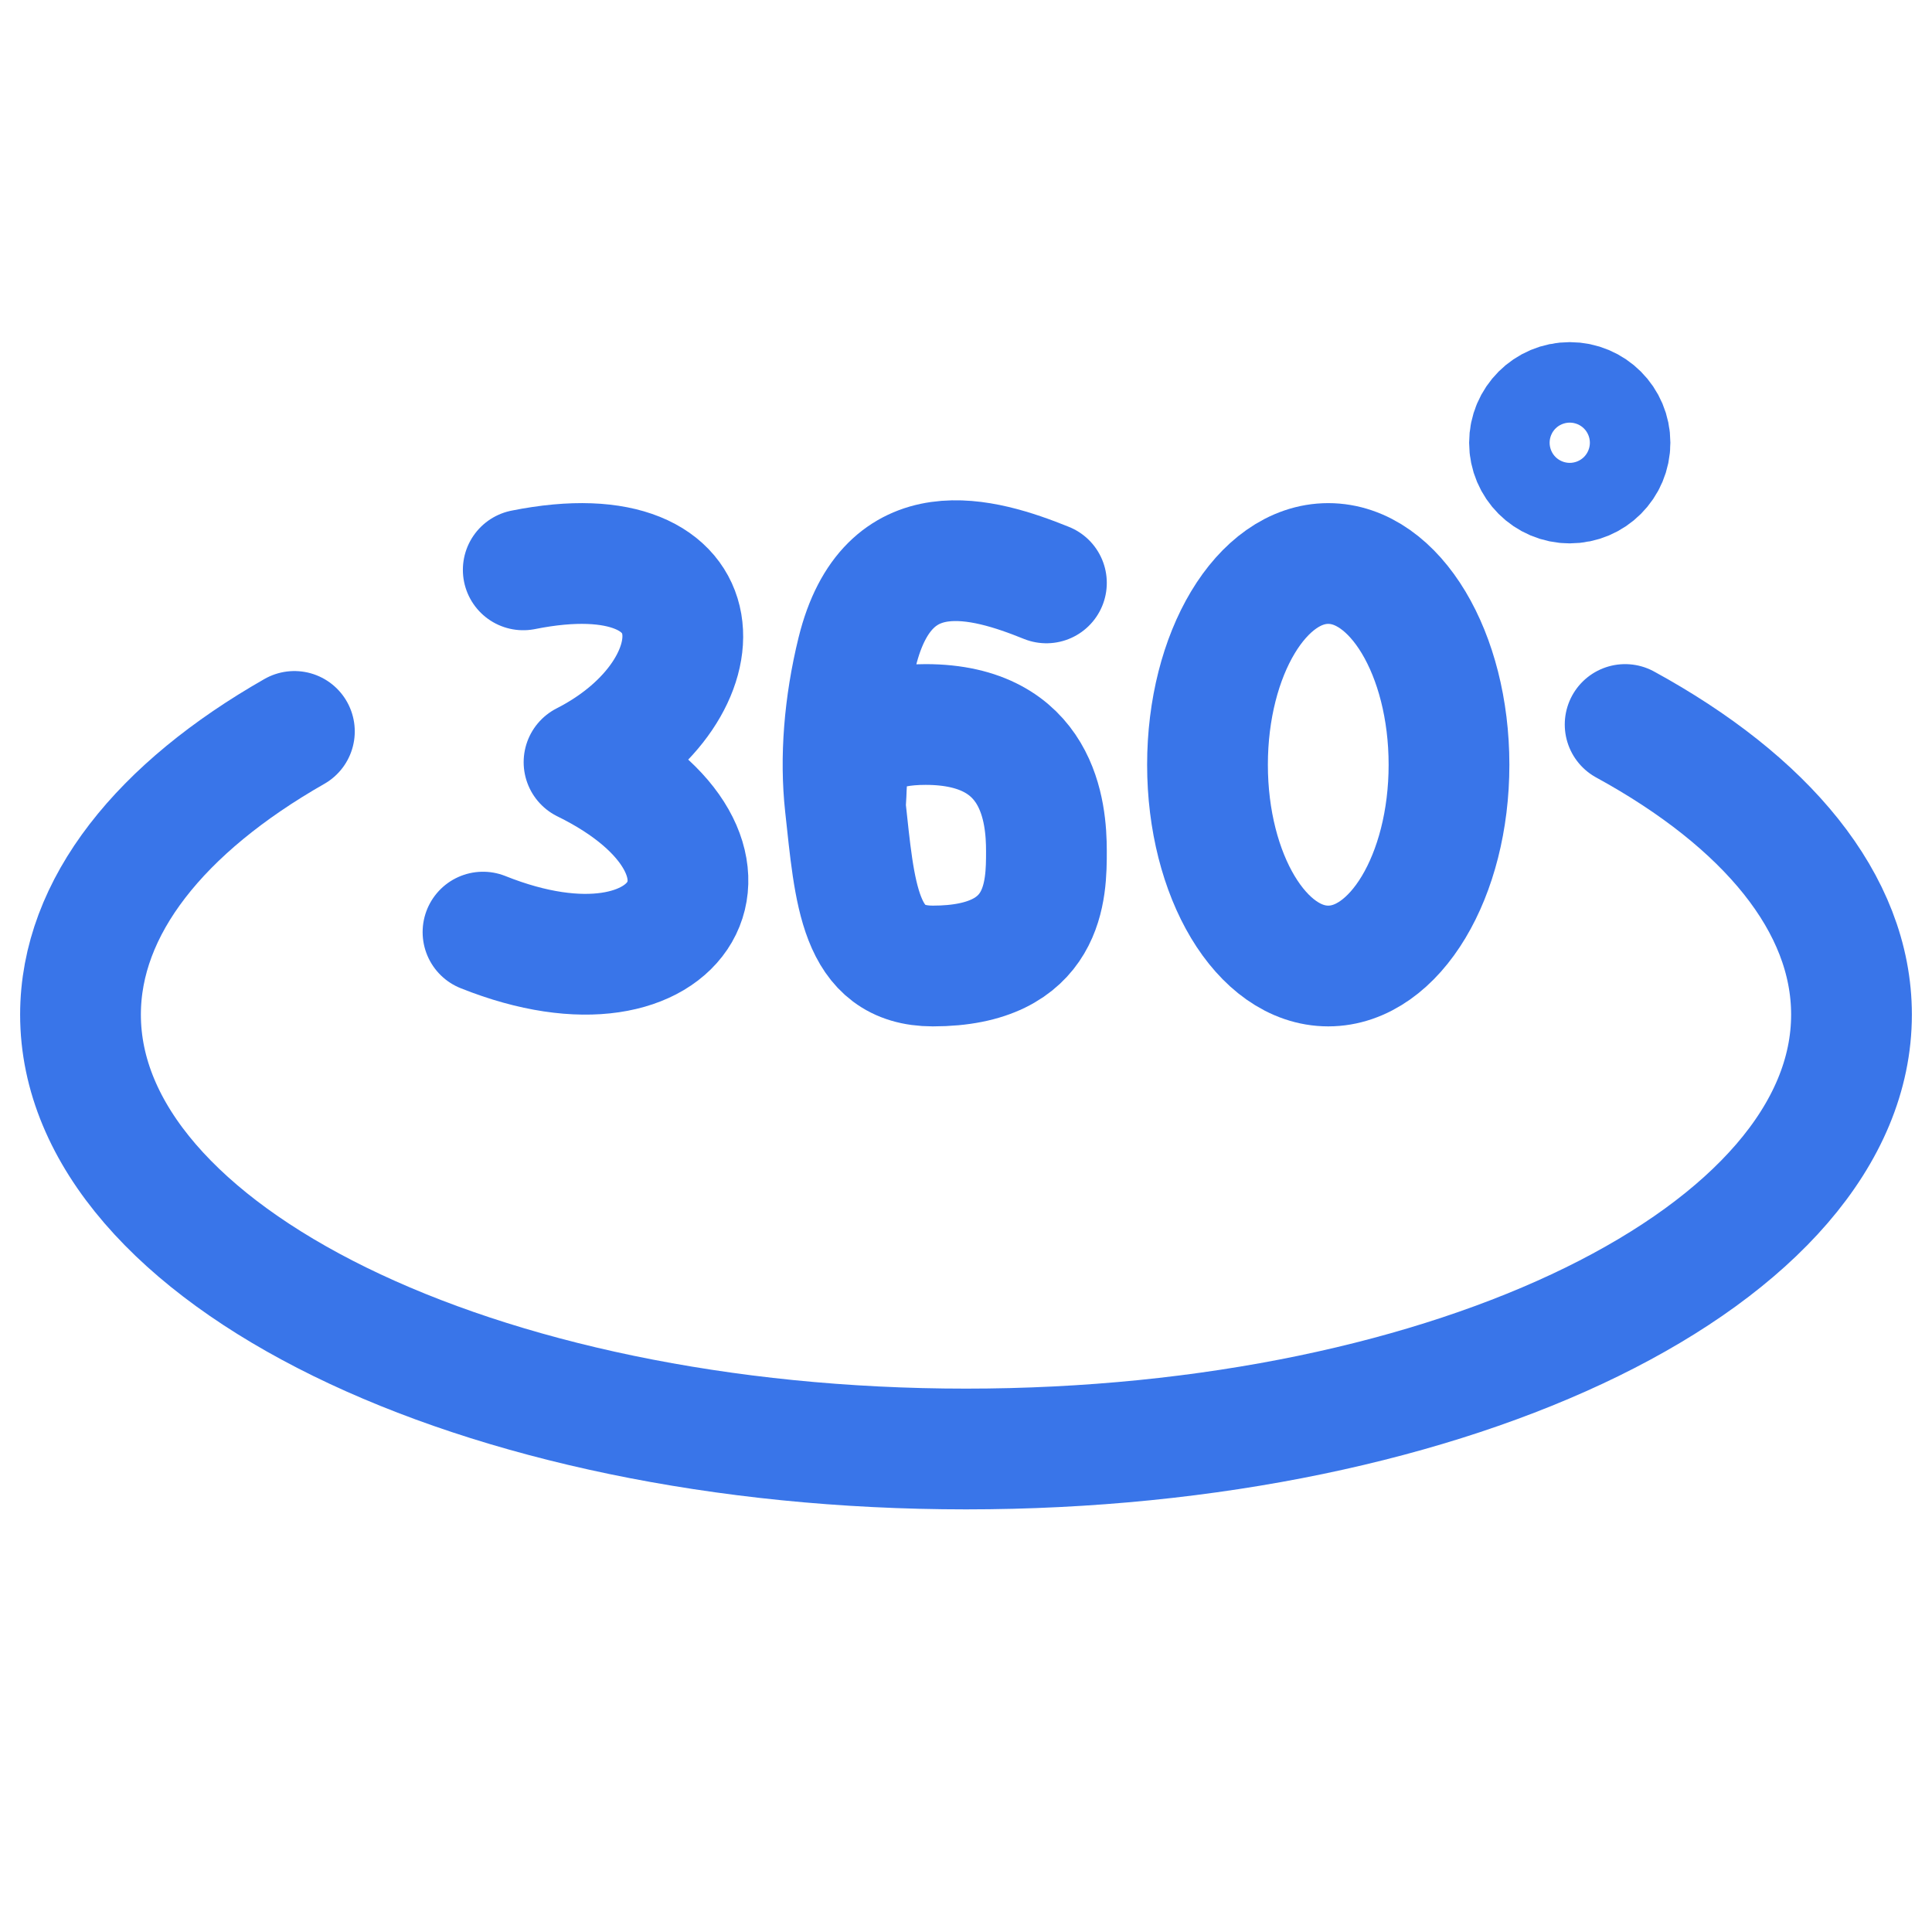 <svg width="24" height="24" viewBox="0 0 24 24" fill="none" xmlns="http://www.w3.org/2000/svg">
<path d="M20.188 9C21.936 9.956 23 11.218 23 12.604C23 15.584 18.075 18 12 18C5.925 18 1 15.584 1 12.604C1 11.26 2.001 10.031 3.657 9.086" stroke="#3975E9" stroke-width="1.5" stroke-linecap="round" stroke-linejoin="round"/>
<path d="M6.5 7.079C9 6.579 9 8.579 7.255 9.468C9.595 10.617 8.5 12.579 6 11.579" stroke="#3975E9" stroke-width="1.5" stroke-linecap="round" stroke-linejoin="round"/>
<path d="M12.999 7.241C12.215 6.924 11.026 6.573 10.649 8.096C10.486 8.758 10.436 9.419 10.499 10M10.499 10C10.619 11.093 10.666 12 11.588 12C12.999 12 12.999 11.048 12.999 10.572C12.999 10.096 12.911 9 11.499 9C10.37 9 10.549 9.683 10.499 10Z" stroke="#3975E9" stroke-width="1.5" stroke-linecap="round" stroke-linejoin="round"/>
<ellipse cx="16.5" cy="9.5" rx="1.5" ry="2.5" stroke="#3975E9" stroke-width="1.5" stroke-linecap="round" stroke-linejoin="round"/>
<path d="M19.5 6C19.776 6 20 5.776 20 5.5C20 5.224 19.776 5 19.5 5C19.224 5 19 5.224 19 5.5C19 5.776 19.224 6 19.5 6Z" stroke="#3975E9" stroke-width="1.5" stroke-linecap="round" stroke-linejoin="round"/>
</svg>
